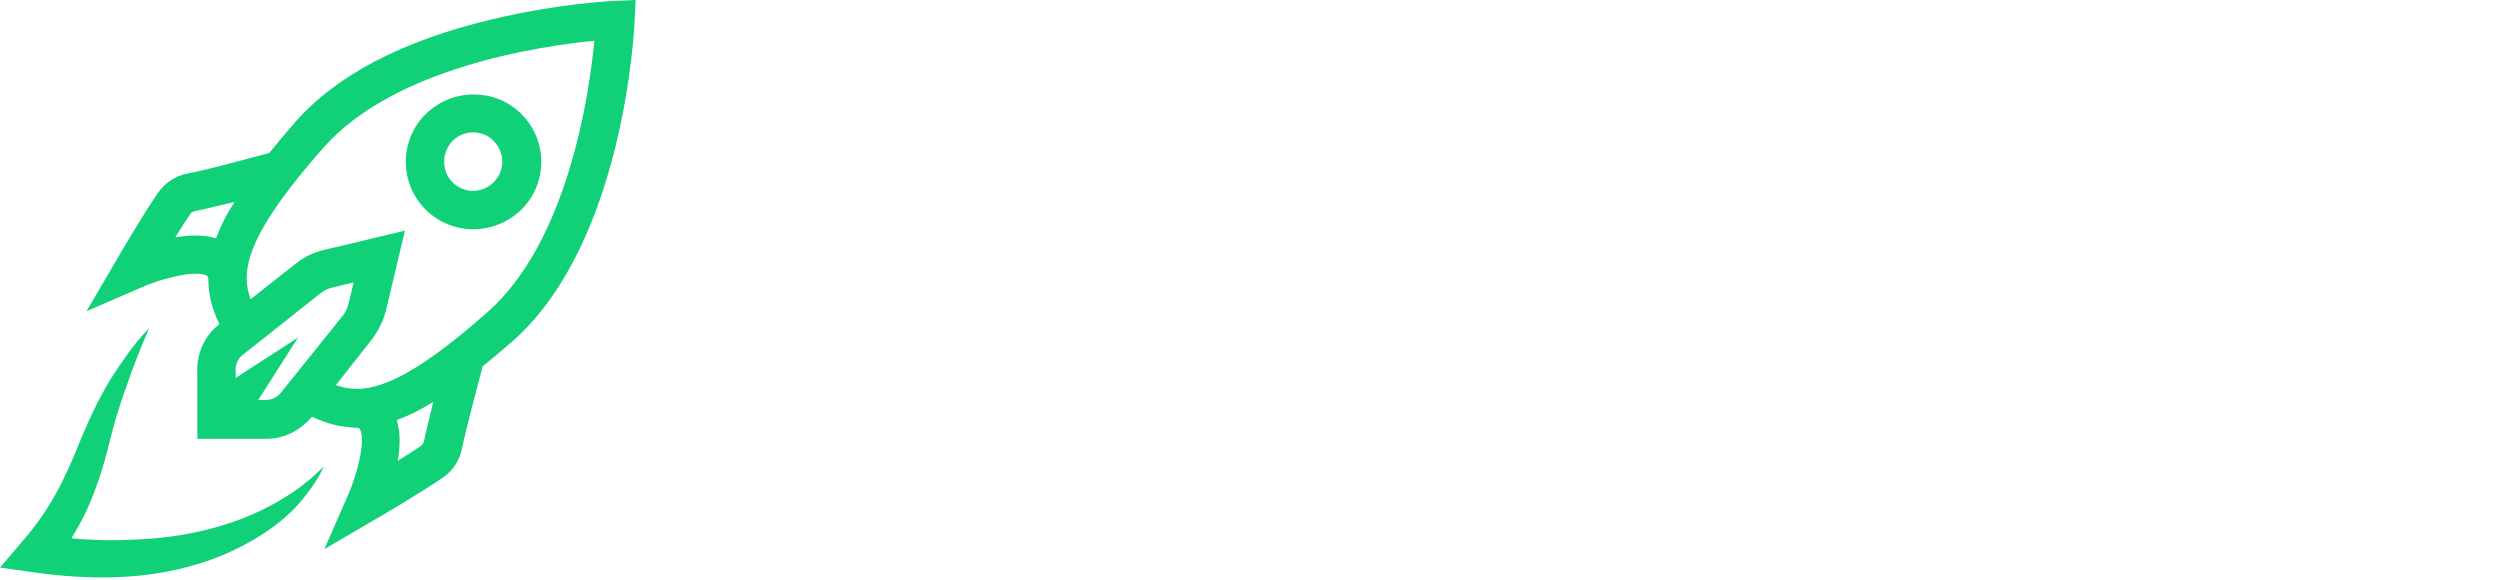 <svg width="250" height="58" viewBox="0 0 250 58" fill="none" xmlns="http://www.w3.org/2000/svg">
<path d="M89.388 36.11C87.47 38.172 85.504 39.179 83.346 39.179C79.222 39.179 76.009 35.774 76.009 31.41C76.009 26.998 79.126 23.594 83.154 23.594C86.127 23.594 88.045 25.176 89.34 26.567L89.58 26.855L92.073 24.217L91.834 23.977C90.155 22.203 87.662 20.141 83.202 20.141C77.064 20.141 72.076 25.224 72.076 31.458C72.076 37.788 76.968 42.775 83.202 42.775C87.71 42.775 90.299 40.521 92.025 38.603L92.265 38.316L89.676 35.918L89.388 36.11Z" fill=""/>
<path d="M105.5 20.094C102.671 20.094 100.369 21.197 98.691 23.403V11.654L94.854 13.524V42.153H98.691V29.829C98.691 26.184 101.136 23.643 104.637 23.643C108.042 23.643 110.056 25.896 110.056 29.589V42.201H113.892V28.822C113.892 23.499 110.631 20.094 105.5 20.094V20.094Z" fill=""/>
<path d="M126.695 20.191C123.387 20.191 120.989 21.055 118.927 22.014L118.639 22.157L119.838 25.37L120.174 25.227C122.427 24.22 124.298 23.74 126.408 23.74C130.244 23.74 132.258 25.562 132.258 29.063V29.255C130.675 28.823 128.853 28.487 126.216 28.487C120.365 28.487 116.913 31.173 116.913 35.681C116.913 40.236 121.037 42.634 125.113 42.634C128.613 42.634 130.867 41.147 132.306 39.661V42.154H136.094V29.015C136.094 26.233 135.327 24.124 133.793 22.589C132.162 21.055 129.717 20.191 126.695 20.191ZM132.258 32.468V34.146C132.258 37.167 129.429 39.421 125.64 39.421C123.291 39.421 120.749 38.222 120.749 35.585C120.749 33.139 122.907 31.652 126.504 31.652C128.997 31.652 130.963 32.084 132.258 32.468Z" fill=""/>
<path d="M151.248 20.092C148.419 20.092 146.117 21.195 144.439 23.401V20.572H140.602V42.246H144.439V29.826C144.439 26.182 146.884 23.64 150.385 23.64C153.79 23.64 155.804 25.894 155.804 29.587V42.199H159.64V28.819C159.64 23.496 156.331 20.092 151.248 20.092V20.092Z" fill=""/>
<path d="M180.842 23.642C178.78 21.292 176.143 20.093 173.025 20.093C170.436 20.093 167.848 21.1 165.977 22.826C163.915 24.745 162.812 27.382 162.812 30.355C162.812 33.281 163.915 35.966 165.977 37.884C167.848 39.61 170.436 40.617 173.025 40.617C176.143 40.617 178.733 39.371 180.891 36.877V38.316C180.891 42.823 178.252 45.413 173.65 45.413C170.82 45.413 168.183 44.55 165.784 42.823L165.449 42.584L163.675 45.653L163.962 45.844C166.792 47.81 170.1 48.818 173.697 48.818C177.198 48.818 180.027 47.81 181.945 45.892C183.767 44.022 184.727 41.481 184.727 38.22V20.525H180.891V23.642H180.842V23.642ZM180.987 30.307C180.987 34.575 177.247 37.117 173.65 37.117C169.764 37.117 166.744 34.144 166.744 30.355C166.744 26.423 169.621 23.594 173.65 23.594C177.247 23.546 180.987 26.087 180.987 30.307Z" fill=""/>
<path d="M198.672 20.092C192.725 20.092 188.266 24.936 188.266 31.409C188.266 37.883 192.917 42.726 199.104 42.726C202.748 42.726 205.481 41.48 208.022 38.65L208.262 38.363L205.768 36.157L205.528 36.397C203.659 38.363 201.645 39.226 199.198 39.226C195.507 39.226 192.774 36.732 192.246 32.992H208.79L208.838 32.656C208.886 32.177 208.886 31.841 208.886 31.553C208.838 24.696 204.762 20.092 198.672 20.092ZM204.906 29.779H192.198C192.774 26.038 195.363 23.449 198.623 23.449C202.603 23.449 204.474 26.614 204.906 29.779Z" fill=""/>
<path d="M212.444 42.202H216.28V12.998L212.444 14.916V42.202V42.202Z" fill=""/>
<path d="M221.31 42.2H225.146V11.653L221.31 13.571V42.2V42.2Z" fill=""/>
<path d="M245.577 20.526L239.055 37.405L231.67 20.526H227.451L237.137 41.77C235.842 44.743 234.739 45.319 233.253 45.319C232.006 45.319 231.144 45.127 230.137 44.599L229.801 44.407L228.458 47.572L228.745 47.716C230.327 48.484 231.67 48.819 233.349 48.819C236.754 48.819 238.864 47.045 240.637 42.681L249.653 20.526H245.577Z" fill=""/>
<path d="M61.452 0.096C61.212 0.096 55.889 0.336 49.271 1.918C40.304 4.028 33.59 7.529 29.466 12.276C28.555 13.331 27.692 14.338 26.924 15.297C25.294 15.729 20.786 16.976 18.724 17.36C17.525 17.599 16.518 18.271 15.799 19.278C14.312 21.436 11.723 25.848 11.627 26.039L8.654 31.122L14.073 28.773C16.423 27.718 19.731 26.998 20.691 27.574C20.738 27.622 20.786 27.622 20.834 27.91C20.834 29.444 21.218 30.931 21.937 32.417C20.451 33.568 19.636 35.39 19.731 37.261V43.878H26.349C28.219 43.974 29.994 43.111 31.192 41.672C32.679 42.392 34.166 42.727 35.7 42.775C35.94 42.823 35.988 42.871 35.988 42.919C36.563 43.878 35.844 47.187 34.789 49.537L32.439 54.908L37.522 51.935C37.714 51.839 42.126 49.249 44.284 47.763C45.291 47.091 45.962 46.036 46.202 44.837C46.634 42.775 47.833 38.268 48.264 36.637C49.223 35.87 50.23 35.007 51.285 34.096C62.411 24.265 63.418 2.973 63.466 2.062L63.562 0L61.452 0.096V0.096ZM21.602 23.834C20.355 23.45 18.916 23.498 17.526 23.738C18.053 22.875 18.58 22.059 19.012 21.436C19.108 21.244 19.3 21.148 19.54 21.101C20.499 20.909 21.985 20.525 23.472 20.189C22.609 21.484 22.033 22.683 21.602 23.834ZM28.123 39.227C27.74 39.755 27.068 40.042 26.445 39.994H25.822L29.802 33.761L23.568 37.789V37.117C23.52 36.446 23.808 35.822 24.335 35.439L31.96 29.396C32.343 29.061 32.871 28.821 33.35 28.725L35.364 28.246L34.885 30.26C34.741 30.787 34.549 31.267 34.214 31.65L28.123 39.227ZM42.414 44.071C42.366 44.262 42.27 44.454 42.078 44.598C41.455 45.03 40.639 45.557 39.776 46.085C40.016 44.694 40.064 43.255 39.68 42.008C40.831 41.577 42.03 41.002 43.325 40.186C42.989 41.625 42.605 43.063 42.414 44.071ZM48.744 31.219C42.126 37.069 38.481 38.796 35.844 38.892H35.748C34.933 38.892 34.261 38.748 33.59 38.508L37.139 34C37.81 33.137 38.29 32.178 38.578 31.123L40.496 23.067L32.439 24.985C31.384 25.225 30.377 25.704 29.562 26.376L25.054 29.924C24.815 29.253 24.671 28.581 24.671 27.766V27.67C24.719 25.081 26.493 21.388 32.343 14.771C39.393 6.762 53.971 4.604 59.437 4.077C58.909 9.591 56.752 24.169 48.743 31.219L48.744 31.219Z" fill="#10D078"/>
<path d="M18.942 53.353C16.496 53.832 14.002 53.976 11.509 54.024C10.07 54.024 8.632 53.976 7.145 53.832C7.721 52.873 8.248 51.914 8.728 50.907C9.639 48.845 10.31 46.783 10.838 44.673C11.317 42.659 11.893 40.693 12.612 38.727C13.283 36.761 14.051 34.794 14.914 32.828C14.146 33.596 13.475 34.411 12.852 35.274C12.228 36.137 11.605 37.048 11.029 37.959C9.926 39.782 8.967 41.796 8.152 43.762C7.385 45.68 6.57 47.598 5.611 49.325C4.652 51.051 3.549 52.633 2.206 54.168L0 56.758L3.405 57.237C6.09 57.621 8.824 57.813 11.557 57.717C12.948 57.669 14.29 57.573 15.681 57.333C17.024 57.141 18.414 56.806 19.709 56.422C22.347 55.655 24.888 54.408 27.142 52.825C28.245 52.01 29.3 51.099 30.163 50.044C31.026 48.989 31.841 47.886 32.369 46.639C30.547 48.557 28.341 49.948 26.087 51.051C23.785 52.154 21.388 52.873 18.942 53.353H18.942Z" fill="#10D078"/>
<path d="M47.354 22.923C49.08 22.923 50.807 22.252 52.149 20.957C54.787 18.319 54.787 14.051 52.149 11.414C50.855 10.119 49.176 9.448 47.354 9.448C45.532 9.448 43.853 10.167 42.558 11.414C39.921 14.051 39.921 18.319 42.558 20.957C43.853 22.252 45.58 22.923 47.354 22.923ZM45.244 14.1C45.819 13.524 46.539 13.236 47.306 13.236C48.073 13.236 48.84 13.524 49.368 14.1C50.519 15.25 50.519 17.073 49.368 18.224C48.217 19.374 46.395 19.374 45.244 18.224C44.141 17.12 44.141 15.25 45.244 14.1Z" fill="#10D078"/>
</svg>
